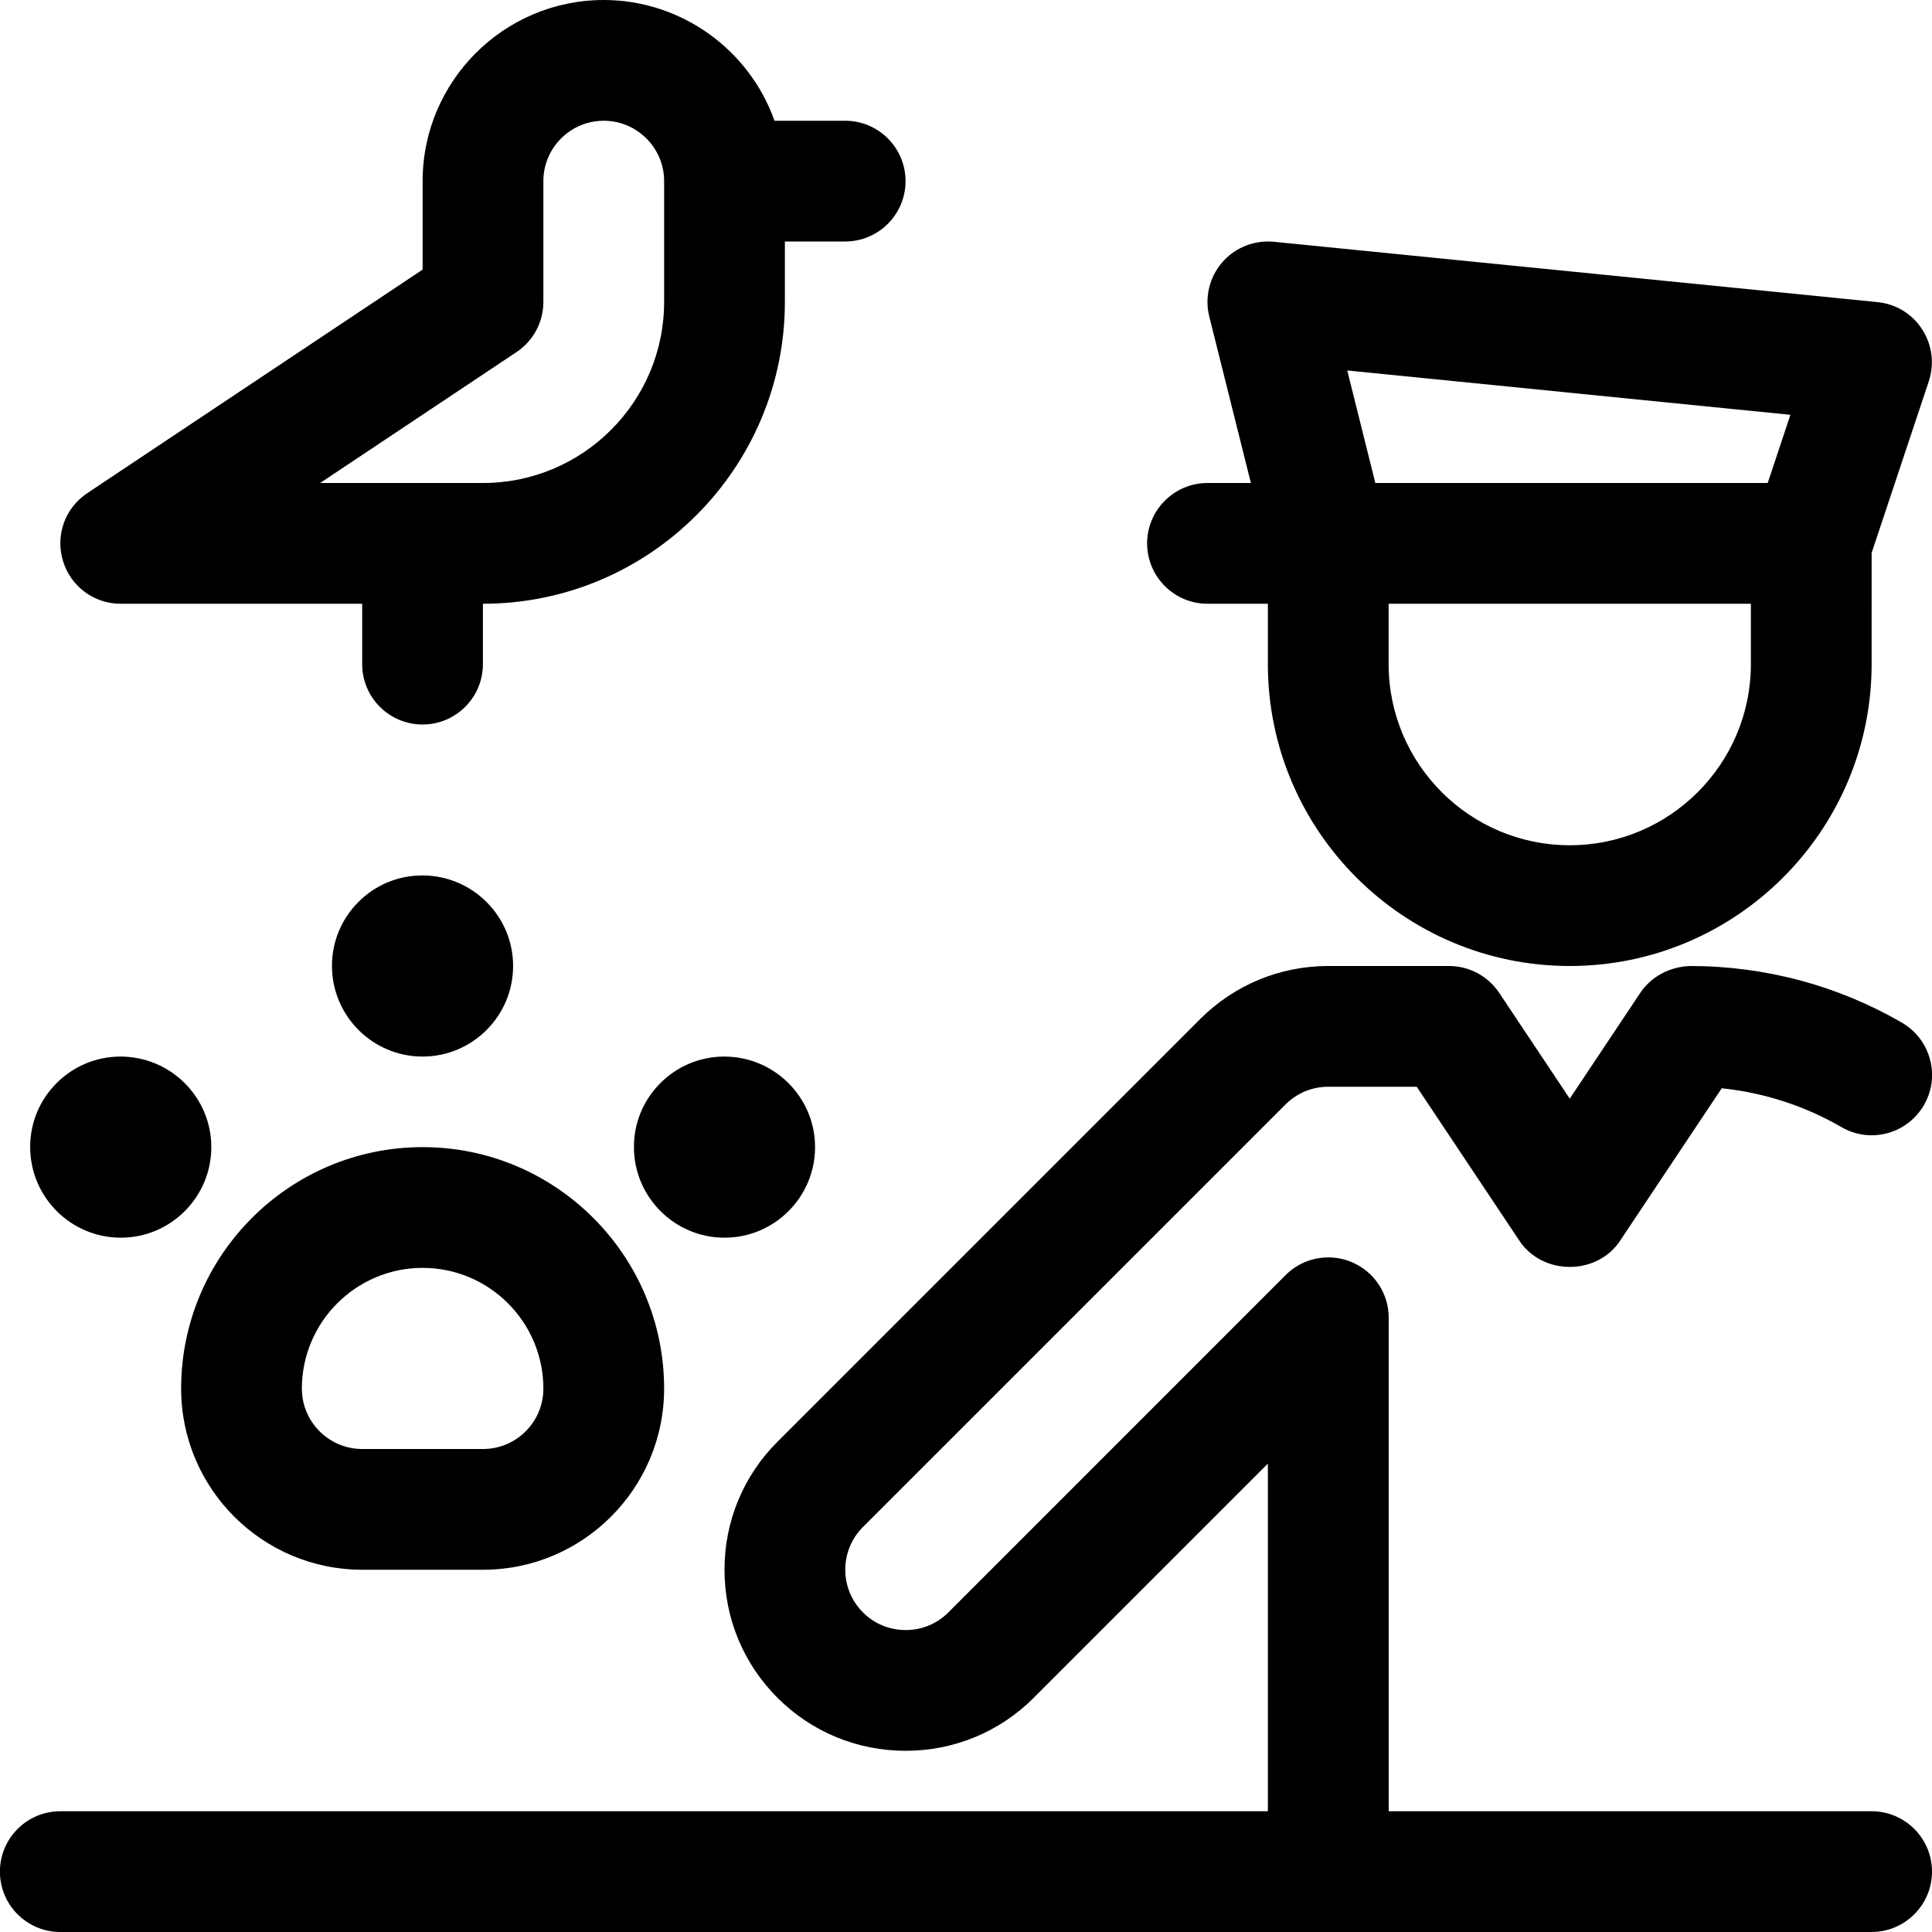 <?xml version="1.0" encoding="utf-8"?>
<!-- Generator: Adobe Illustrator 22.1.0, SVG Export Plug-In . SVG Version: 6.00 Build 0)  -->
<svg version="1.1" id="Layer_1" xmlns="http://www.w3.org/2000/svg" xmlns:xlink="http://www.w3.org/1999/xlink" x="0px" y="0px"
	 viewBox="0 0 24 24" style="enable-background:new 0 0 24 24;" xml:space="preserve">
<title>security-officer-animal</title>
<g>
	<path d="M19.5,12c-2.068,0-3.75-1.682-3.75-3.75V7.5H15c-0.414,0-0.75-0.336-0.75-0.75S14.587,6,15,6h0.539l-0.517-2.068
		c-0.059-0.237,0.001-0.488,0.16-0.672C15.324,3.095,15.532,3,15.751,3c0.023,0,0.047,0.001,0.07,0.003l7.502,0.75
		c0.229,0.023,0.431,0.146,0.555,0.339c0.124,0.192,0.154,0.427,0.082,0.645l-0.71,2.131V8.25C23.25,10.318,21.568,12,19.5,12z
		 M17.25,8.25c0,1.241,1.009,2.25,2.25,2.25s2.25-1.009,2.25-2.25V7.5h-4.5V8.25z M21.959,6l0.282-0.847l-5.505-0.551L17.085,6
		H21.959z"/>
	<path d="M0.749,24c-0.414,0-0.75-0.336-0.75-0.75s0.336-0.75,0.75-0.75H15.75v-4.318l-2.909,2.909
		c-0.424,0.424-0.989,0.658-1.591,0.658c-0.602,0-1.167-0.234-1.592-0.658c-0.424-0.425-0.658-0.99-0.658-1.591
		c0-0.602,0.234-1.167,0.659-1.591l5.25-5.25C15.335,12.234,15.9,12,16.5,12H18c0.251,0,0.484,0.125,0.624,0.334l0.876,1.314
		l0.876-1.314c0.134-0.201,0.365-0.325,0.618-0.334c0,0,0.001,0,0.001,0c0.931,0,1.837,0.243,2.631,0.704
		c0.173,0.1,0.297,0.262,0.349,0.456s0.025,0.396-0.076,0.569c-0.133,0.231-0.382,0.374-0.649,0.374
		c-0.132,0-0.262-0.035-0.376-0.102c-0.453-0.263-0.963-0.428-1.486-0.482l-1.264,1.896c-0.135,0.203-0.368,0.323-0.624,0.323
		s-0.489-0.121-0.624-0.323L17.599,13.5H16.5c-0.2,0-0.388,0.078-0.53,0.219l-5.25,5.25c-0.293,0.292-0.293,0.769,0,1.061
		c0.141,0.142,0.33,0.219,0.531,0.219c0.201,0,0.389-0.078,0.53-0.219l4.189-4.19c0.142-0.142,0.33-0.22,0.531-0.22
		c0.099,0,0.196,0.019,0.287,0.057c0.281,0.117,0.463,0.389,0.463,0.693V22.5h5.999c0.414,0,0.75,0.336,0.75,0.75
		S23.663,24,23.249,24H0.749z"/>
	<path d="M5.249,9c-0.414,0-0.75-0.336-0.75-0.75V7.5H1.5c-0.333,0-0.621-0.214-0.718-0.533C0.686,6.649,0.807,6.311,1.084,6.126
		L5.25,3.349V2.25C5.25,1.009,6.26,0,7.5,0c0.96,0,1.808,0.615,2.121,1.5h0.878c0.414,0,0.75,0.336,0.75,0.75S10.913,3,10.499,3
		H9.75v0.75C9.75,5.818,8.068,7.5,6,7.5H5.999v0.75C5.999,8.664,5.663,9,5.249,9z M6,6c1.241,0,2.25-1.009,2.25-2.25V2.276
		C8.25,2.267,8.249,2.24,8.25,2.234C8.242,1.829,7.908,1.5,7.5,1.5c-0.414,0-0.75,0.336-0.75,0.75v1.5
		c0,0.251-0.125,0.485-0.334,0.624L3.977,6H6z"/>
	<path d="M4.5,19.5c-1.241,0-2.25-1.009-2.25-2.25c0-1.654,1.346-3,3-3s3,1.346,3,3c0,1.241-1.009,2.25-2.25,2.25H4.5z M5.25,15.75
		c-0.827,0-1.5,0.673-1.5,1.5C3.75,17.664,4.087,18,4.5,18H6c0.414,0,0.75-0.336,0.75-0.75C6.75,16.423,6.077,15.75,5.25,15.75z"/>
	<path d="M5.249,13.125c-0.62,0-1.125-0.505-1.125-1.125c-0.001-0.298,0.115-0.581,0.327-0.794c0.211-0.213,0.493-0.33,0.794-0.331
		c0.625,0,1.129,0.505,1.129,1.125S5.87,13.125,5.249,13.125z"/>
	<path d="M1.5,15.375c-0.62,0-1.125-0.505-1.125-1.125c-0.001-0.299,0.115-0.581,0.327-0.794c0.212-0.213,0.494-0.33,0.794-0.331
		c0.624,0,1.129,0.505,1.129,1.125S2.121,15.375,1.5,15.375z"/>
	<path d="M9,15.375c-0.62,0-1.125-0.505-1.125-1.125c-0.001-0.299,0.115-0.581,0.327-0.794c0.212-0.213,0.494-0.33,0.794-0.331
		c0.624,0,1.129,0.505,1.129,1.125S9.621,15.375,9,15.375z"/>
</g>
</svg>
